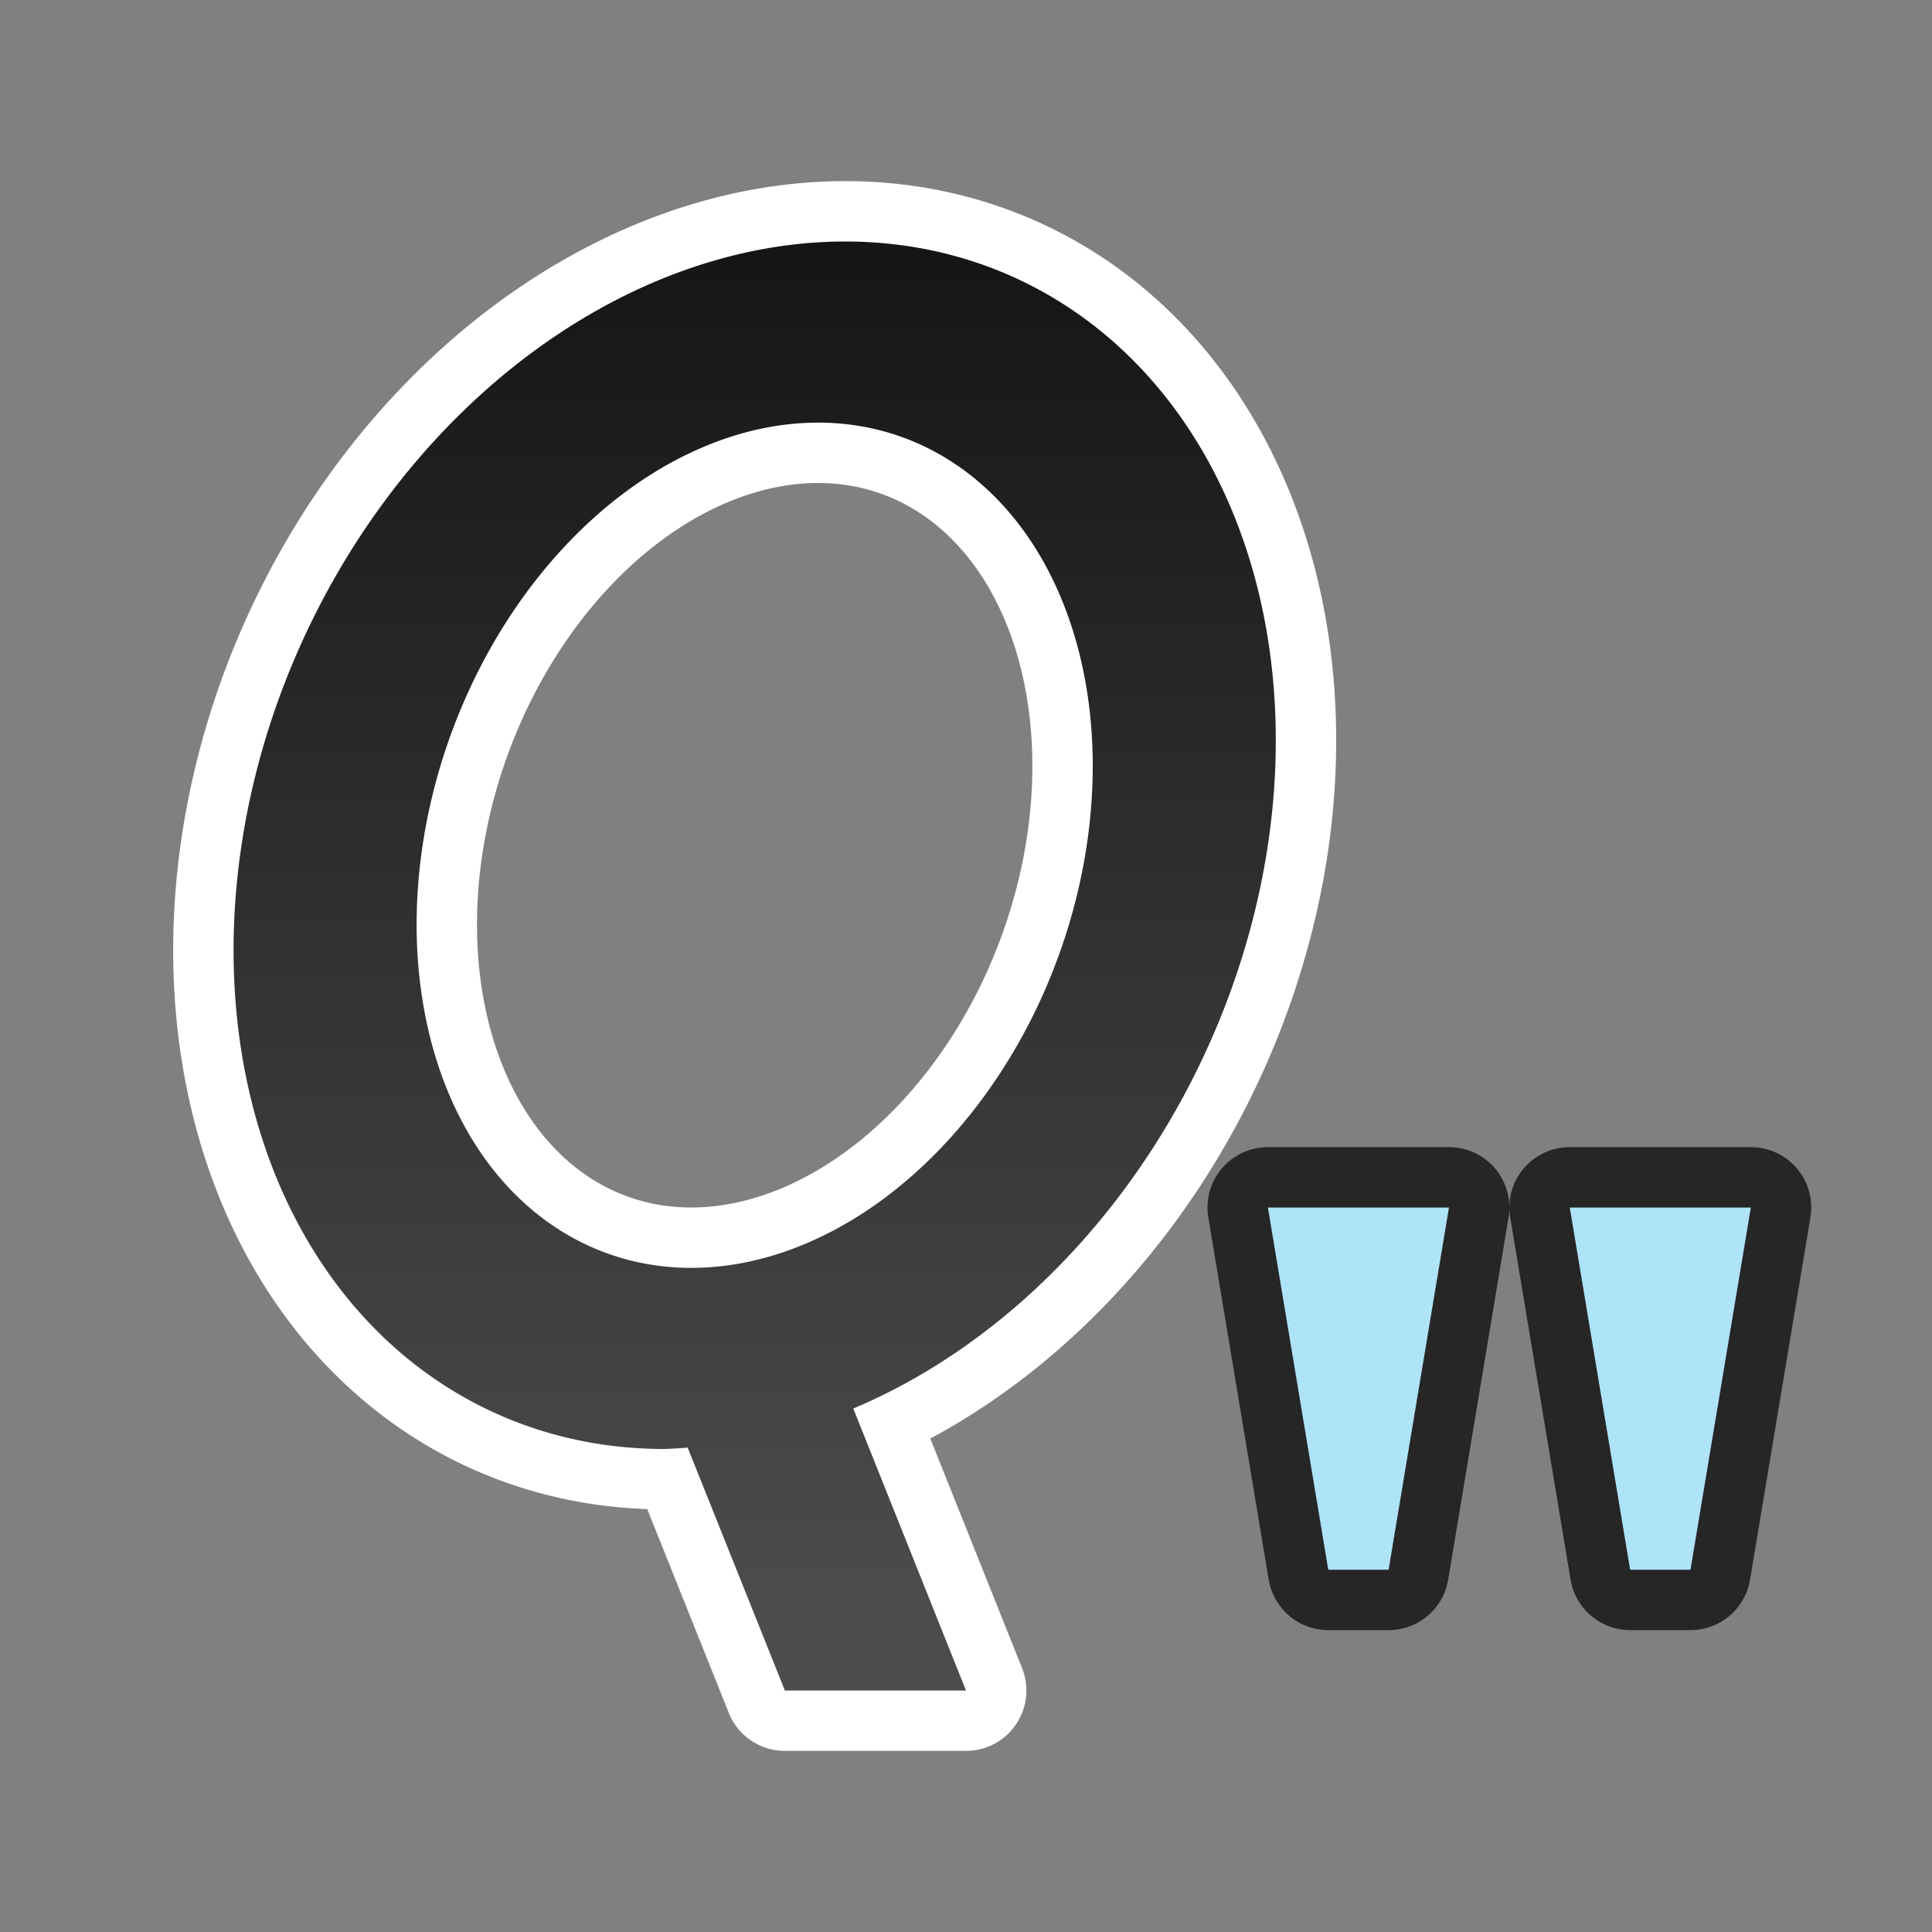 <svg xmlns="http://www.w3.org/2000/svg" xmlns:xlink="http://www.w3.org/1999/xlink" height="32" width="32"><rect width="100%" height="100%" fill="#808080" stroke="none"/><defs><linearGradient id="a"><stop offset="0" stop-color="#151515"/><stop offset="1" stop-color="#4d4d4d"/></linearGradient><linearGradient xlink:href="#a" id="b" x1="14" y1="4" x2="14" y2="27" gradientUnits="userSpaceOnUse"/></defs><path d="M21 20h3l-1 6h-1zM26 20h3l-1 6h-1z" stroke="#000" stroke-width="2" stroke-linejoin="round" opacity=".7"/><path d="M14 4A8.22 10.341 24.818 004 14a8.22 10.341 24.818 007 10 8.22 10.341 24.818 00.39-.023L13 28h3l-1.867-4.67A8.22 10.341 24.818 0021 14a8.22 10.341 24.818 00-7-10zm-.45 3A5.357 7.188 19.897 0118 14a5.357 7.188 19.897 01-6.55 7A5.357 7.188 19.897 017 14a5.357 7.188 19.897 016.55-7z" fill-rule="evenodd" stroke="#fff" stroke-width="2" stroke-linejoin="round"/><path d="M14 4A8.22 10.341 24.818 004 14a8.22 10.341 24.818 007 10 8.22 10.341 24.818 00.39-.023L13 28h3l-1.867-4.67A8.22 10.341 24.818 0021 14a8.22 10.341 24.818 00-7-10zm-.45 3A5.357 7.188 19.897 0118 14a5.357 7.188 19.897 01-6.55 7A5.357 7.188 19.897 017 14a5.357 7.188 19.897 016.55-7z" fill="url(#b)" fill-rule="evenodd"/><path d="M21 20h3l-1 6h-1zM26 20h3l-1 6h-1z" fill="#aee3f8"/></svg>